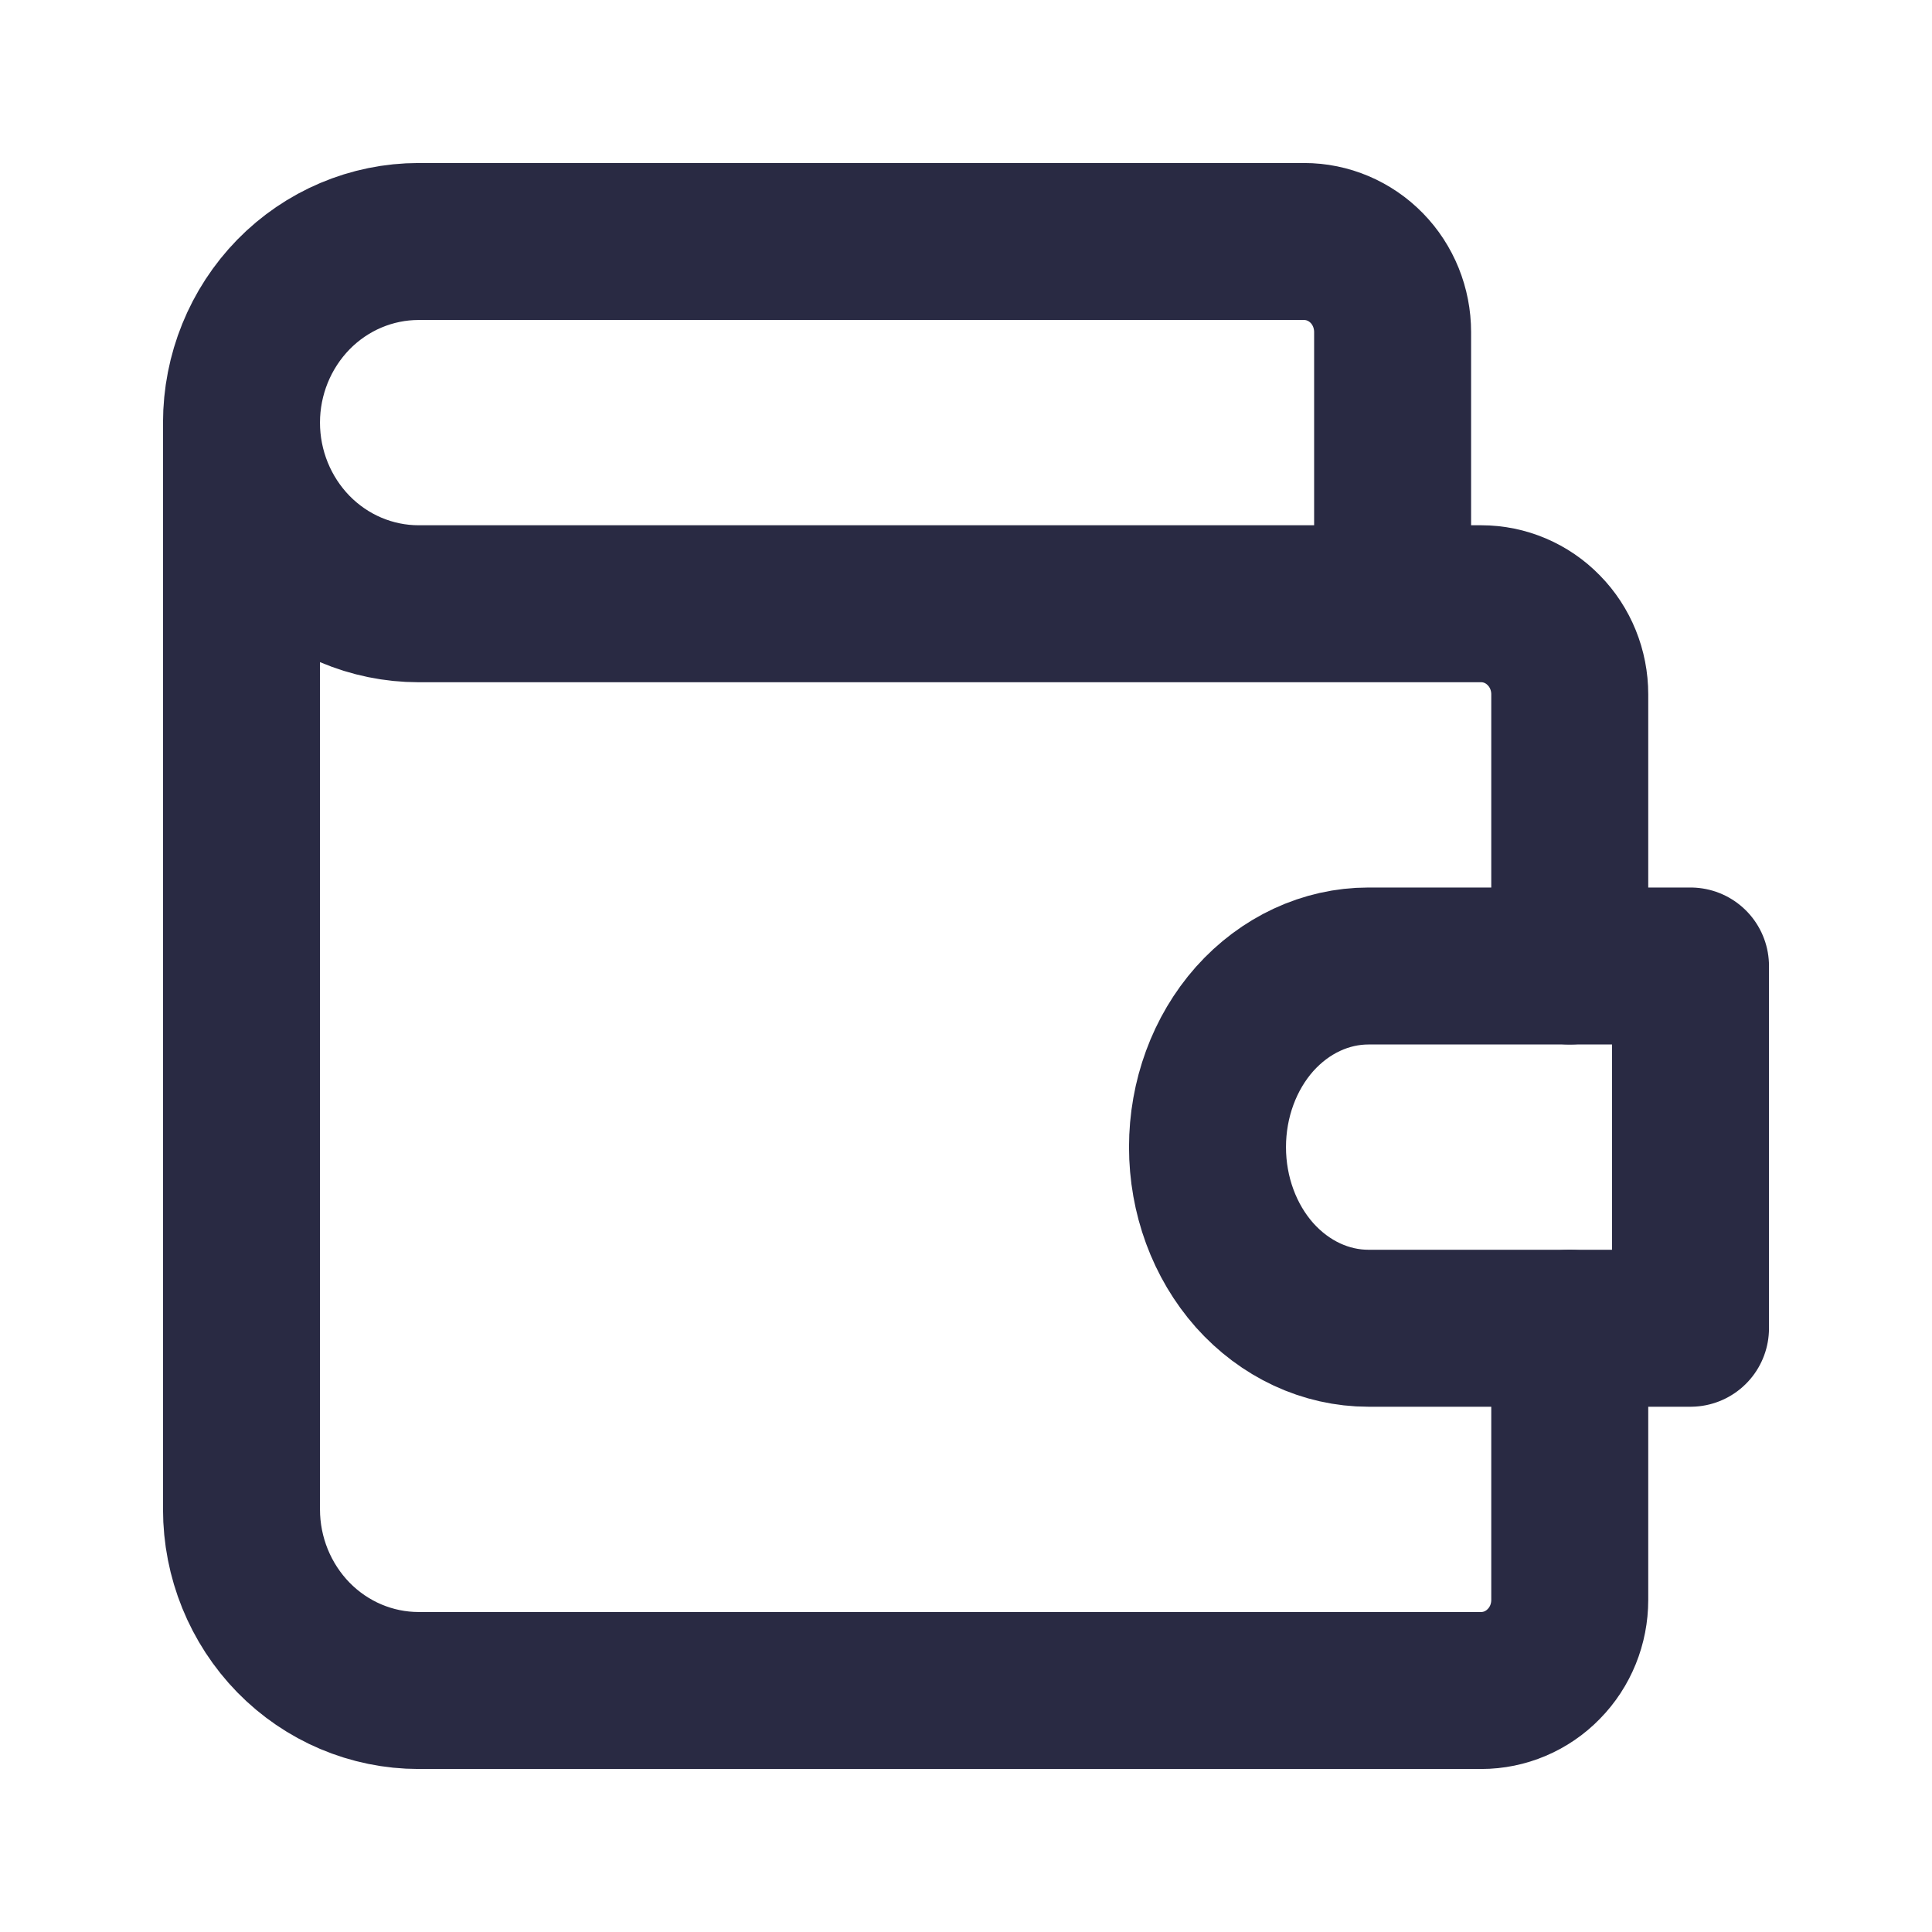 <svg width="16" height="16" viewBox="0 0 16 16" fill="none" xmlns="http://www.w3.org/2000/svg">
<path d="M11.533 5V2.75C11.533 2.551 11.456 2.36 11.319 2.22C11.181 2.079 10.995 2 10.8 2H3.467C3.078 2 2.705 2.158 2.43 2.439C2.155 2.721 2 3.102 2 3.5C2 3.898 2.155 4.279 2.43 4.561C2.705 4.842 3.078 5 3.467 5H12.267C12.461 5 12.648 5.079 12.785 5.22C12.923 5.36 13 5.551 13 5.75V8M13 11V13.25C13 13.449 12.923 13.64 12.785 13.78C12.648 13.921 12.461 14 12.267 14H3.467C3.078 14 2.705 13.842 2.43 13.561C2.155 13.279 2 12.898 2 12.5V3.5" stroke="#292A43" stroke-width="1.3" stroke-linecap="round" stroke-linejoin="round"/>
<path d="M14 8V11H11.333C10.98 11 10.641 10.842 10.39 10.561C10.14 10.279 10 9.898 10 9.5C10 9.102 10.14 8.721 10.39 8.439C10.641 8.158 10.98 8 11.333 8H14Z" stroke="#292A43" stroke-width="1.3" stroke-linecap="round" stroke-linejoin="round"/>
</svg>
